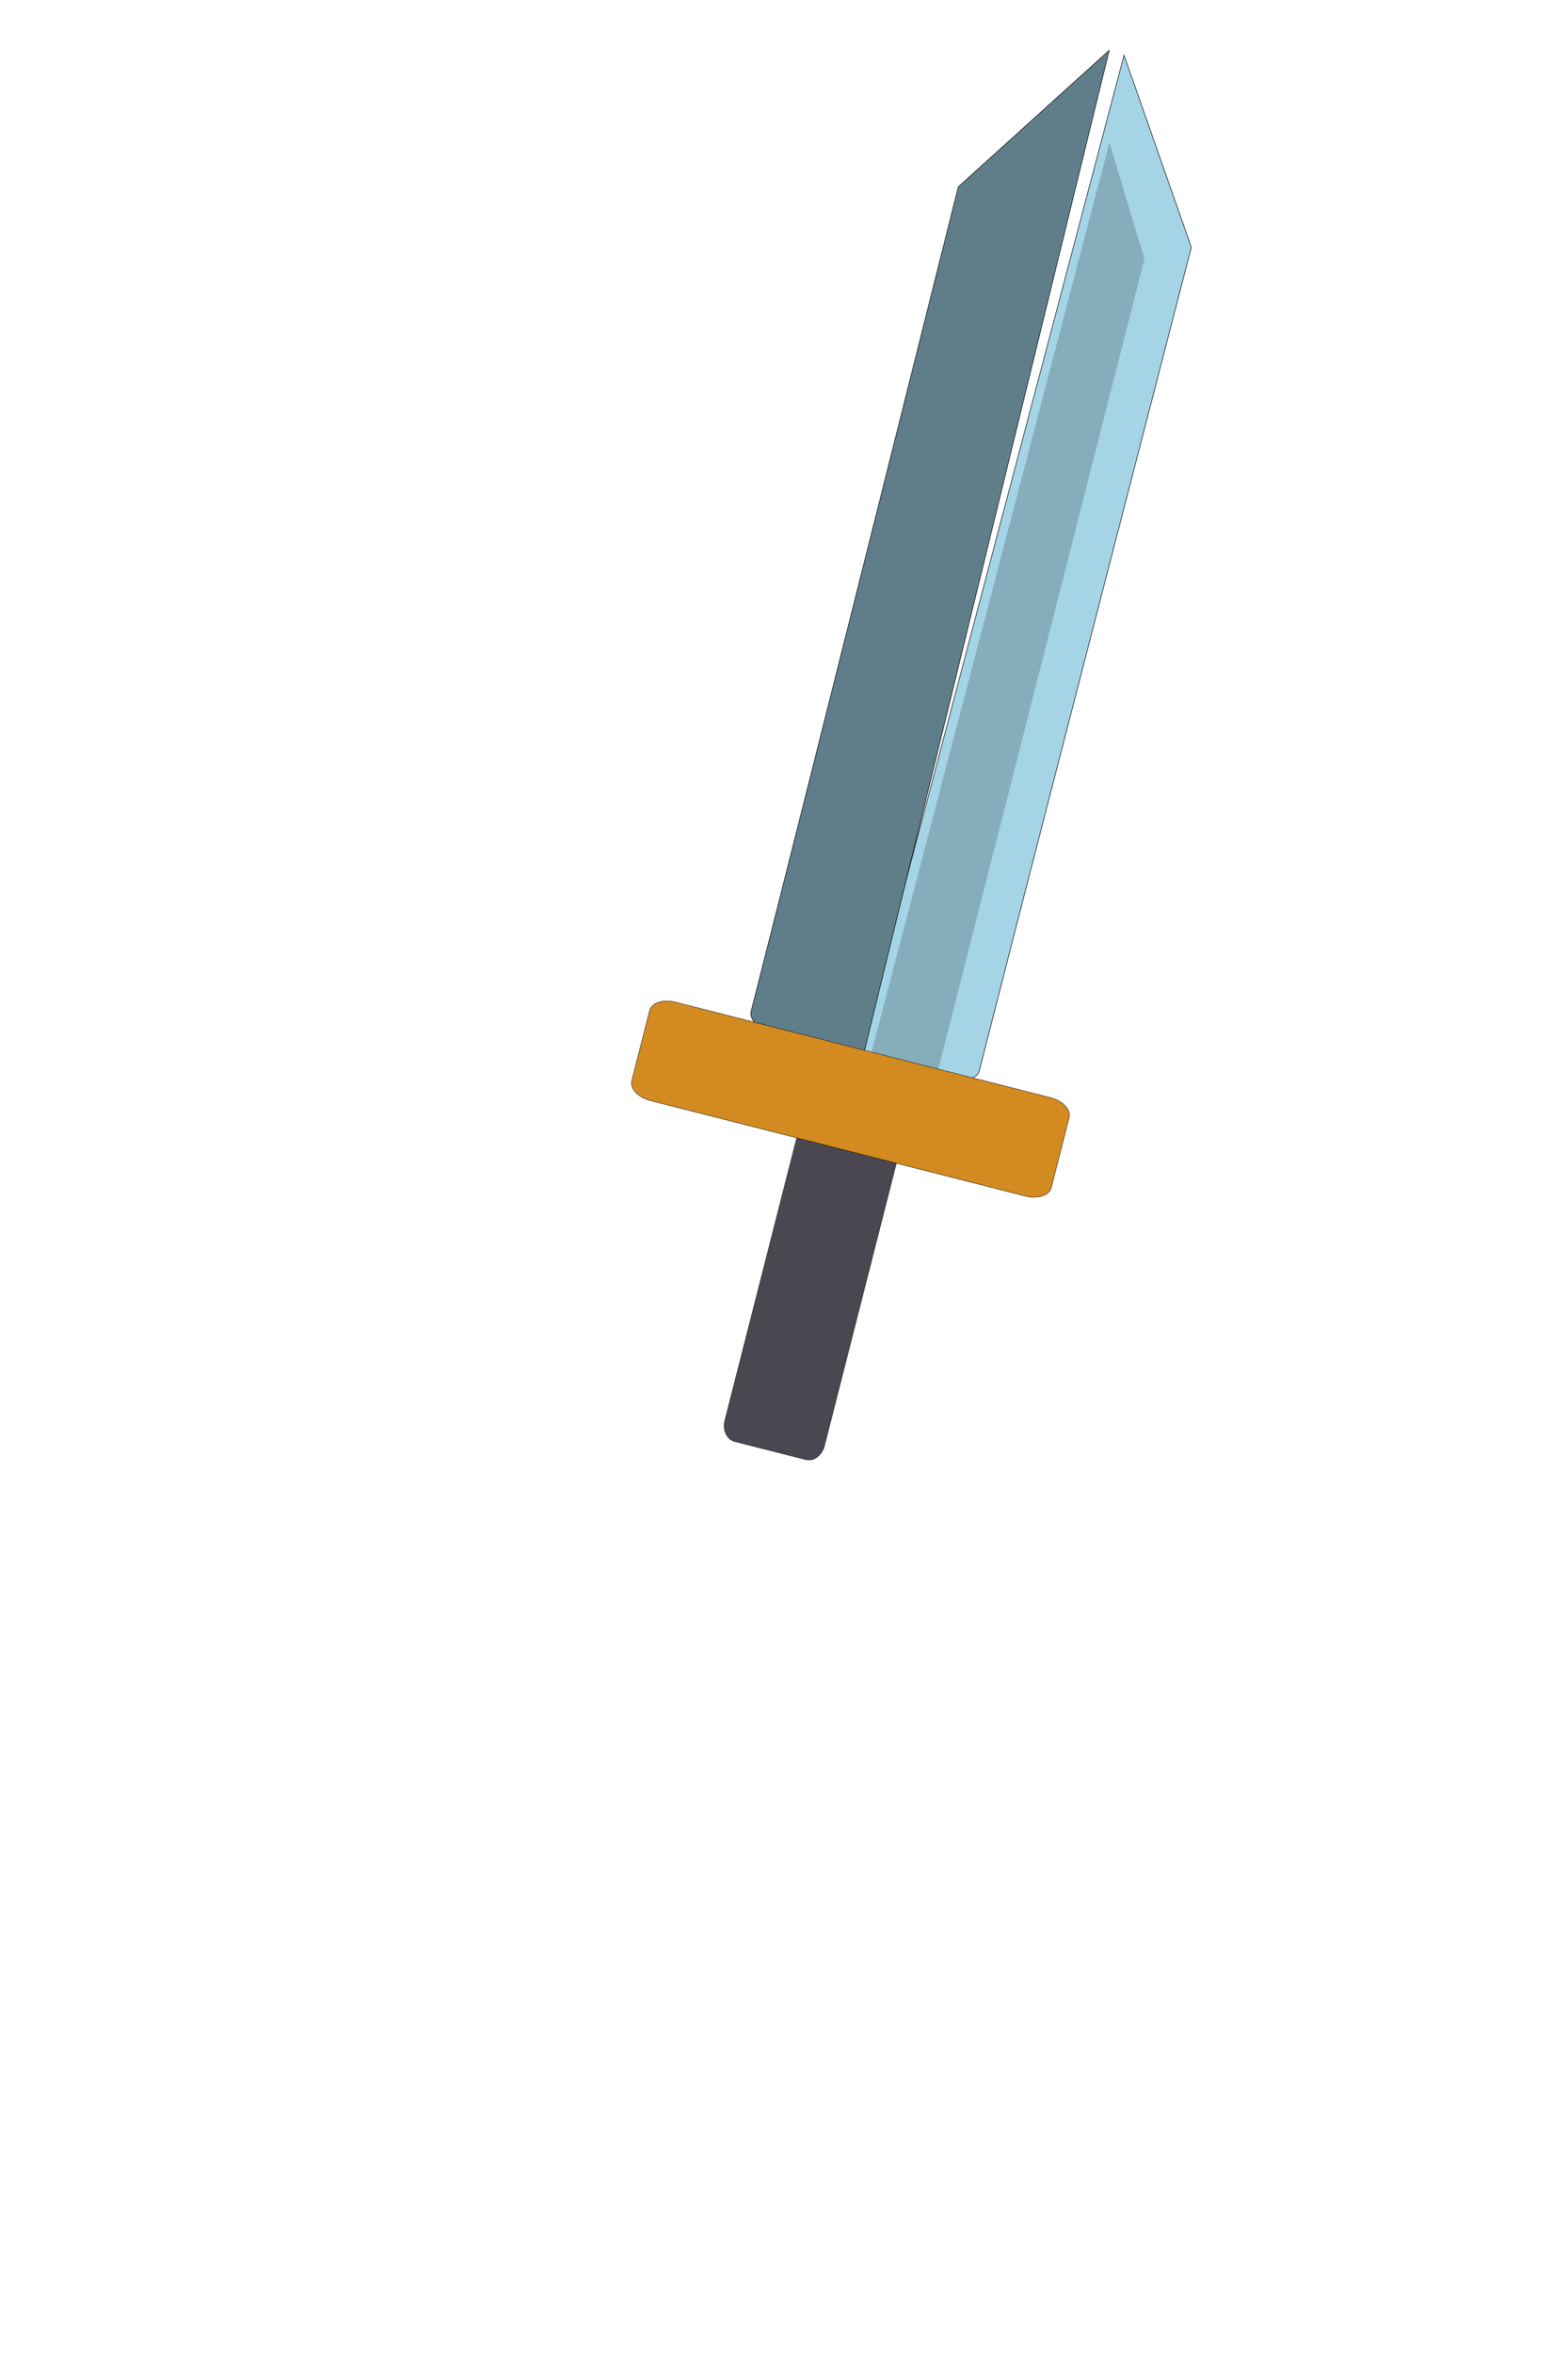 <svg width="1000" height="1500" viewBox="0 0 1000 1500" fill="none" xmlns="http://www.w3.org/2000/svg">
<path d="M525.826 921.694L573.679 733.667C575.244 727.521 572.443 721.503 567.423 720.226L522.036 708.675C517.016 707.397 511.679 711.344 510.115 717.49L462.261 905.516C460.697 911.662 463.498 917.68 468.518 918.957L513.905 930.509C518.924 931.786 524.262 927.84 525.826 921.694Z" fill="#4A4750" stroke="black" stroke-width="0.222"/>
<path d="M716.869 35.224L759.785 157.657C759.785 157.657 661.142 538.811 624.544 682.613C623.008 688.65 611.273 691.195 598.435 687.571L548.198 673.392L716.869 35.224Z" fill="#A4D4E6" stroke="black" stroke-width="0.352"/>
<path d="M707.408 32.068L611.186 119.089C611.186 119.089 515.617 501.026 479.019 644.828C477.482 650.865 486.573 658.709 499.582 661.664L550.484 673.226L707.408 32.068Z" fill="#607E8A" stroke="black" stroke-width="0.352"/>
<path fill-rule="evenodd" clip-rule="evenodd" d="M707.538 90.905L729.868 165.038L598.411 681.558L555.83 670.721L707.538 90.905Z" fill="#86ADBC"/>
<path d="M669.991 699.741L430.746 638.852C422.926 636.862 415.563 639.266 414.302 644.221L402.898 689.032C401.636 693.988 406.953 699.619 414.774 701.61L654.019 762.499C661.839 764.489 669.201 762.085 670.463 757.129L681.867 712.318C683.128 707.362 677.811 701.731 669.991 699.741Z" fill="#D38A20" stroke="black" stroke-width="0.248"/>
</svg>
